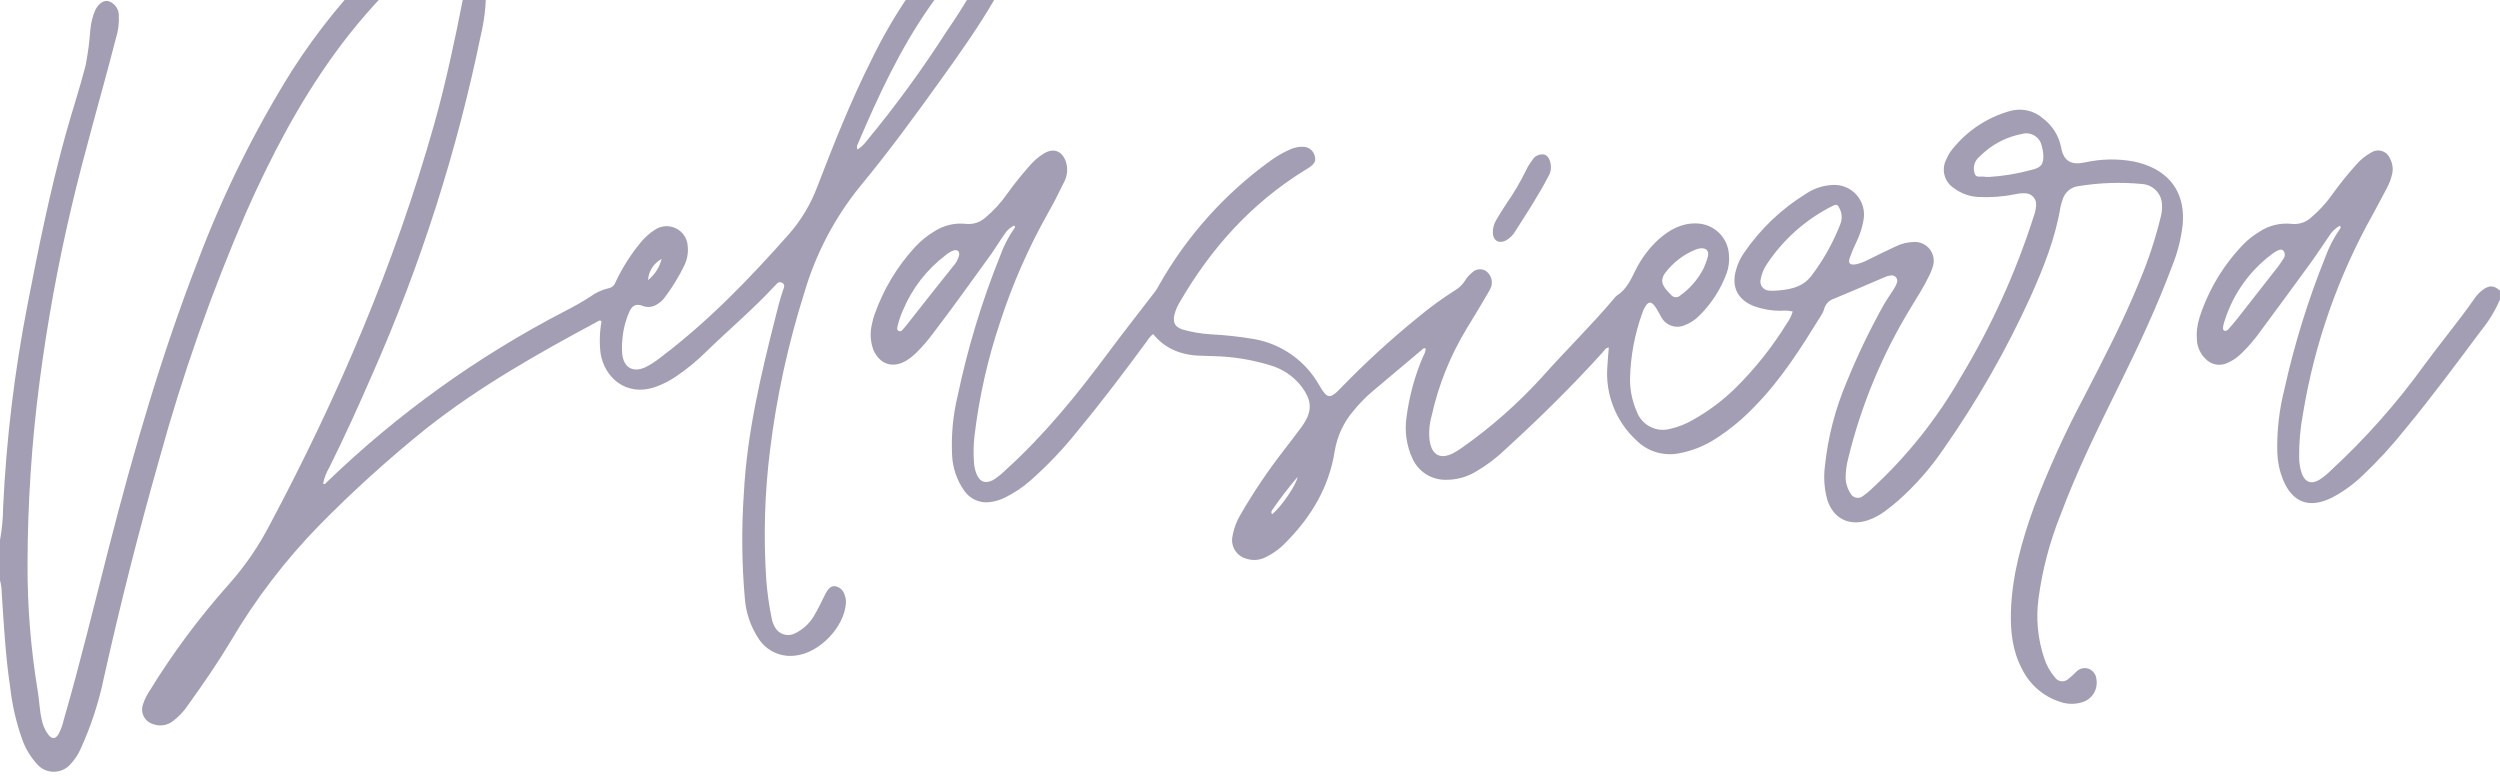 <svg width="454" height="141" viewBox="0 0 454 141" fill="none" xmlns="http://www.w3.org/2000/svg">
<g opacity="0.46">
<path d="M0 98.108C0.363 96.127 0.552 94.118 0.566 92.105C1.153 79.722 2.64 67.397 5.017 55.23C7.006 44.939 9.09 34.691 11.877 24.581C13.043 20.336 14.45 16.16 15.547 11.898C15.961 9.761 16.247 7.602 16.405 5.431C16.505 4.222 16.794 3.035 17.263 1.915C17.863 0.655 18.772 0.02 19.664 0.2C20.201 0.366 20.672 0.695 21.015 1.14C21.357 1.585 21.553 2.126 21.576 2.687C21.66 4.155 21.474 5.626 21.027 7.027C18.403 17.266 15.367 27.394 12.958 37.693C10.499 48.136 8.573 58.698 7.186 69.337C5.755 80.299 5.025 91.341 5 102.396C4.967 110.094 5.581 117.782 6.835 125.378C7.135 127.093 7.169 128.903 7.564 130.644C7.753 131.642 8.163 132.586 8.764 133.405C9.45 134.262 10.068 134.262 10.642 133.293C11.066 132.481 11.38 131.616 11.577 130.721C14.587 120.37 17.083 109.891 19.767 99.454C24.269 81.9 29.294 64.509 35.855 47.589C40.41 35.46 46.161 23.814 53.023 12.824C57.652 5.607 63.074 -1.069 69.188 -7.08C70.959 -8.886 72.981 -10.429 75.191 -11.66C76.523 -12.411 77.973 -12.932 79.478 -13.203C80.729 -13.47 82.031 -13.339 83.203 -12.829C84.375 -12.318 85.357 -11.454 86.013 -10.356C87.224 -8.475 87.954 -6.325 88.14 -4.096C88.424 -0.593 88.149 2.933 87.325 6.349C82.987 27.481 76.4 48.088 67.678 67.819C65.183 73.582 62.585 79.293 59.789 84.91C59.258 85.81 58.881 86.793 58.674 87.817C59.026 88.031 59.146 87.749 59.3 87.603C72.175 75.162 86.796 64.666 102.701 56.448C104.228 55.667 105.728 54.827 107.195 53.875C108.177 53.154 109.294 52.638 110.479 52.357C110.775 52.307 111.052 52.178 111.28 51.983C111.508 51.788 111.679 51.535 111.774 51.251C112.96 48.729 114.448 46.362 116.208 44.202C116.963 43.244 117.87 42.416 118.892 41.749C119.457 41.36 120.116 41.13 120.801 41.083C121.485 41.036 122.169 41.173 122.783 41.481C123.396 41.788 123.915 42.255 124.287 42.831C124.658 43.408 124.868 44.074 124.895 44.759C125.009 45.938 124.795 47.124 124.277 48.189C123.283 50.241 122.091 52.191 120.718 54.012C120.33 54.546 119.83 54.988 119.252 55.307C118.889 55.54 118.477 55.685 118.049 55.731C117.62 55.778 117.186 55.723 116.782 55.573C115.53 55.093 114.81 55.41 114.261 56.679C113.553 58.31 113.129 60.05 113.009 61.825C112.923 62.68 112.923 63.542 113.009 64.397C113.309 66.781 114.964 67.69 117.151 66.713C118.15 66.218 119.09 65.614 119.955 64.912C128.617 58.377 136.095 50.625 143.255 42.538C145.472 40.012 147.215 37.107 148.4 33.962C151.419 26.116 154.515 18.312 158.288 10.808C162.163 2.823 167.181 -4.555 173.184 -11.094C174.123 -12.087 175.132 -13.013 176.203 -13.864C176.99 -14.508 177.854 -15.053 178.775 -15.484C181.811 -16.874 184.418 -15.364 184.778 -12.054C184.909 -10.38 184.639 -8.698 183.989 -7.149C183.045 -4.688 181.898 -2.31 180.559 -0.04C177.626 5.003 174.256 9.745 170.86 14.479C166.143 21.065 161.35 27.608 156.187 33.851C151.587 39.525 148.157 46.054 146.094 53.06C143.125 62.423 141.029 72.04 139.833 81.788C138.846 89.681 138.625 97.651 139.173 105.586C139.362 107.806 139.677 110.013 140.116 112.197C140.216 112.802 140.425 113.383 140.734 113.913C141.078 114.542 141.657 115.009 142.345 115.213C143.032 115.417 143.773 115.341 144.404 115.002C145.779 114.331 146.936 113.284 147.74 111.983C148.263 111.126 148.709 110.208 149.172 109.316C149.455 108.776 149.687 108.21 149.987 107.687C150.287 107.164 150.75 106.4 151.565 106.443C151.972 106.491 152.356 106.656 152.671 106.918C152.986 107.18 153.218 107.527 153.34 107.918C153.569 108.432 153.664 108.996 153.614 109.556C153.331 113.844 148.872 118.518 144.584 119.032C143.248 119.241 141.88 119.051 140.652 118.485C139.424 117.919 138.39 117.002 137.681 115.851C136.267 113.673 135.431 111.17 135.254 108.579C134.71 102.321 134.649 96.031 135.074 89.764C135.631 78.778 138.153 68.145 140.845 57.537C141.248 55.925 141.651 54.304 142.192 52.717C142.346 52.28 142.663 51.705 142.046 51.362C141.429 51.019 141.077 51.499 140.751 51.86C136.781 56.148 132.321 59.895 128.154 63.951C126.493 65.59 124.685 67.071 122.751 68.376C121.62 69.144 120.399 69.769 119.115 70.237C113.575 72.184 109.767 68.402 109.073 64.234C108.831 62.285 108.885 60.31 109.236 58.377C108.979 58.068 108.738 58.24 108.533 58.377C97.736 64.174 87.094 70.168 77.403 77.818C70.615 83.281 64.147 89.131 58.031 95.338C51.809 101.707 46.384 108.808 41.875 116.485C39.473 120.482 36.824 124.315 34.105 128.097C33.374 129.196 32.461 130.162 31.404 130.952C30.904 131.344 30.311 131.6 29.683 131.697C29.055 131.793 28.413 131.725 27.819 131.501C27.451 131.398 27.108 131.22 26.812 130.978C26.516 130.735 26.274 130.433 26.102 130.092C25.929 129.751 25.829 129.377 25.809 128.995C25.789 128.613 25.848 128.231 25.984 127.874C26.256 127.053 26.634 126.272 27.107 125.55C31.372 118.599 36.252 112.044 41.686 105.963C44.54 102.734 46.986 99.165 48.967 95.338C61.35 72.115 71.658 48.009 78.827 22.643C80.954 15.088 82.574 7.421 84.084 -0.28C84.395 -1.872 84.528 -3.495 84.478 -5.116C84.475 -5.673 84.412 -6.228 84.289 -6.772C83.715 -8.984 82.514 -9.644 80.336 -8.924C77.511 -7.91 74.952 -6.272 72.85 -4.13C68.403 0.132 64.35 4.788 60.741 9.779C54.266 18.724 49.19 28.448 44.722 38.508C38.406 53.091 33.125 68.101 28.917 83.426C25.178 96.576 21.822 109.816 18.849 123.149C17.934 127.562 16.527 131.86 14.656 135.96C14.214 136.987 13.596 137.927 12.829 138.739C12.448 139.186 11.973 139.545 11.438 139.789C10.904 140.033 10.322 140.157 9.734 140.152C9.146 140.147 8.567 140.014 8.036 139.761C7.506 139.508 7.037 139.141 6.663 138.687C5.471 137.362 4.558 135.811 3.979 134.125C2.908 131.073 2.189 127.908 1.835 124.692C0.978 119.024 0.695 113.312 0.309 107.61C0.301 106.856 0.197 106.107 0 105.38V98.108ZM155.715 27.162C156.414 26.709 157.019 26.127 157.499 25.447C162.691 19.17 167.496 12.583 171.889 5.723C174.792 1.522 177.407 -2.87 179.719 -7.423C179.901 -7.724 180.017 -8.059 180.062 -8.408C180.106 -8.757 180.077 -9.111 179.976 -9.447C179.839 -9.885 179.77 -10.39 179.29 -10.553C178.81 -10.716 178.432 -10.288 178.158 -9.979C174.776 -6.561 171.687 -2.867 168.922 1.067C163.459 8.853 159.489 17.429 155.784 26.133C155.687 26.28 155.63 26.45 155.618 26.626C155.606 26.801 155.639 26.977 155.715 27.136V27.162ZM120.161 47.014C119.454 47.392 118.856 47.944 118.422 48.618C117.989 49.292 117.734 50.065 117.683 50.865C118.918 49.885 119.79 48.521 120.161 46.989V47.014Z" fill="#362B59"/>
<path d="M454 54.372C453.13 56.412 451.975 58.317 450.57 60.032C446.085 66.035 441.66 72.038 436.849 77.852C434.453 80.864 431.848 83.704 429.054 86.351C427.37 87.968 425.464 89.337 423.394 90.416C419.337 92.388 416.31 91.273 414.587 87.088C413.966 85.533 413.618 83.882 413.558 82.209C413.458 78.308 413.897 74.412 414.861 70.632C416.668 62.478 419.143 54.487 422.262 46.74C422.929 44.88 423.843 43.117 424.98 41.5C425.066 41.389 425.143 41.252 424.912 40.986C424.105 41.442 423.429 42.098 422.948 42.89C421.816 44.511 420.752 46.174 419.595 47.769C416.559 51.946 413.489 56.105 410.427 60.255C409.424 61.657 408.296 62.966 407.057 64.166C406.305 64.92 405.414 65.523 404.433 65.941C403.782 66.236 403.055 66.32 402.354 66.181C401.653 66.043 401.013 65.689 400.523 65.169C399.601 64.279 399.044 63.077 398.962 61.799C398.84 60.382 399.006 58.956 399.451 57.605C401.066 52.626 403.8 48.082 407.443 44.322C408.301 43.459 409.263 42.707 410.307 42.084C412.017 40.946 414.07 40.439 416.113 40.651C416.741 40.729 417.378 40.673 417.982 40.486C418.587 40.3 419.145 39.988 419.62 39.571C421.134 38.299 422.475 36.835 423.608 35.215C424.937 33.363 426.368 31.588 427.896 29.898C428.656 29.011 429.572 28.27 430.597 27.711C430.885 27.52 431.213 27.396 431.555 27.348C431.898 27.3 432.247 27.33 432.576 27.436C432.905 27.541 433.207 27.719 433.458 27.957C433.709 28.195 433.904 28.486 434.027 28.809C434.517 29.708 434.643 30.761 434.379 31.75C434.176 32.587 433.864 33.394 433.453 34.151C432.595 35.721 431.824 37.298 430.957 38.842C424.622 50.117 420.309 62.414 418.214 75.177C417.716 77.817 417.486 80.5 417.528 83.186C417.543 84.149 417.708 85.104 418.017 86.016C418.609 87.586 419.732 87.98 421.138 87.165C421.909 86.674 422.622 86.099 423.265 85.45C429.531 79.674 435.202 73.285 440.193 66.378C443.143 62.331 446.376 58.489 449.258 54.372C449.748 53.602 450.394 52.942 451.153 52.434C452.233 51.774 452.971 51.877 454 52.786V54.372ZM403.764 59.063C403.67 59.595 403.653 59.869 403.884 60.024C404.116 60.178 404.476 60.024 404.673 59.792C405.213 59.183 405.737 58.574 406.243 57.94C408.712 54.813 411.174 51.668 413.626 48.507C413.996 48.028 414.337 47.526 414.647 47.006C414.812 46.81 414.908 46.566 414.92 46.31C414.933 46.054 414.861 45.802 414.715 45.591C414.304 45.111 413.78 45.402 413.335 45.642C413.034 45.814 412.747 46.009 412.477 46.226C408.544 49.195 405.614 53.298 404.082 57.983C403.91 58.454 403.807 58.892 403.764 59.063Z" fill="#362B59"/>
<path d="M325.555 56.568C324.852 56.407 324.128 56.364 323.411 56.439C321.787 56.451 320.174 56.181 318.643 55.642C315.581 54.501 314.355 52.126 315.273 48.987C315.566 47.908 316.042 46.887 316.679 45.968C319.655 41.6 323.521 37.912 328.025 35.146C329.469 34.19 331.148 33.65 332.878 33.585C333.692 33.548 334.502 33.697 335.25 34.018C335.998 34.34 336.663 34.827 337.195 35.443C337.727 36.059 338.113 36.787 338.324 37.573C338.534 38.359 338.563 39.183 338.41 39.983C338.17 41.38 337.728 42.735 337.098 44.005C336.649 44.911 336.257 45.845 335.923 46.8C335.58 47.838 335.923 48.155 336.995 48.001C337.737 47.852 338.454 47.595 339.121 47.237C340.837 46.38 342.483 45.582 344.181 44.793C345.268 44.241 346.469 43.947 347.688 43.936C348.216 43.928 348.738 44.043 349.215 44.27C349.691 44.497 350.108 44.831 350.434 45.246C350.76 45.661 350.986 46.145 351.095 46.662C351.203 47.178 351.191 47.713 351.059 48.224C350.847 48.958 350.56 49.667 350.201 50.342C349.301 52.16 348.229 53.875 347.165 55.607C341.905 64.156 338.016 73.477 335.64 83.229C335.354 84.308 335.196 85.416 335.168 86.531C335.138 87.598 335.438 88.649 336.026 89.541C336.121 89.752 336.264 89.939 336.445 90.085C336.625 90.231 336.837 90.333 337.064 90.382C337.291 90.431 337.526 90.427 337.751 90.368C337.976 90.31 338.184 90.2 338.358 90.047C338.857 89.703 339.328 89.318 339.765 88.898C346.236 82.967 351.747 76.067 356.101 68.445C361.617 59.288 366.049 49.52 369.308 39.339C369.561 38.674 369.714 37.974 369.762 37.264C369.784 36.985 369.747 36.704 369.653 36.44C369.56 36.176 369.412 35.935 369.22 35.731C369.028 35.528 368.795 35.367 368.537 35.259C368.279 35.15 368.001 35.097 367.721 35.103C367.113 35.082 366.504 35.142 365.912 35.283C363.725 35.72 361.493 35.884 359.265 35.772C357.684 35.694 356.162 35.148 354.892 34.203C354.04 33.676 353.416 32.85 353.144 31.886C352.873 30.922 352.973 29.891 353.426 28.997C353.713 28.29 354.106 27.631 354.592 27.042C357.247 23.736 360.864 21.339 364.943 20.181C365.993 19.866 367.107 19.826 368.178 20.065C369.248 20.304 370.24 20.813 371.057 21.545C372.731 22.822 373.881 24.668 374.29 26.733C374.77 29.529 376.417 29.975 378.663 29.486C381.588 28.838 384.613 28.788 387.556 29.34C388.301 29.487 389.033 29.697 389.743 29.966C394.58 31.759 396.852 35.617 396.372 40.823C396.078 43.39 395.438 45.906 394.468 48.301C391.698 55.702 388.345 62.879 384.855 69.928C381.03 77.698 377.188 85.45 374.161 93.58C372.22 98.421 370.889 103.486 370.199 108.656C369.693 112.336 370.055 116.083 371.254 119.598C371.654 120.84 372.298 121.989 373.149 122.977C373.281 123.183 373.457 123.357 373.666 123.485C373.874 123.614 374.109 123.693 374.352 123.718C374.595 123.743 374.841 123.712 375.071 123.628C375.301 123.545 375.509 123.41 375.679 123.234C376.15 122.853 376.6 122.447 377.026 122.017C377.32 121.697 377.706 121.474 378.13 121.379C378.555 121.284 378.998 121.321 379.401 121.485C379.774 121.65 380.094 121.916 380.325 122.252C380.557 122.588 380.691 122.981 380.713 123.389C380.861 124.273 380.682 125.181 380.208 125.942C379.735 126.703 378.999 127.265 378.14 127.522C376.774 127.951 375.303 127.908 373.964 127.402C372.493 126.914 371.135 126.136 369.97 125.113C368.805 124.091 367.856 122.846 367.181 121.451C365.466 118.218 365.088 114.71 365.183 111.16C365.363 104.497 367.164 98.185 369.41 91.976C372.029 85.118 375.073 78.43 378.526 71.952C382.051 65.092 385.644 58.231 388.56 51.011C390.172 47.184 391.468 43.232 392.436 39.194C392.575 38.604 392.639 37.999 392.625 37.393C392.653 36.39 392.292 35.415 391.618 34.673C390.943 33.931 390.006 33.48 389.006 33.414C385.172 33.05 381.307 33.177 377.506 33.791C376.818 33.864 376.168 34.142 375.642 34.591C375.116 35.039 374.737 35.636 374.556 36.304C374.396 36.73 374.27 37.169 374.178 37.616C373.235 43.31 371.1 48.618 368.767 53.841C364.365 63.526 359.077 72.784 352.971 81.497C350.617 84.977 347.833 88.146 344.687 90.93C343.932 91.59 343.135 92.225 342.32 92.825C341.389 93.529 340.353 94.081 339.25 94.463C335.82 95.629 332.913 94.18 331.832 90.741C331.295 88.788 331.147 86.749 331.395 84.739C331.94 79.444 333.275 74.261 335.357 69.362C337.322 64.531 339.585 59.825 342.131 55.273C342.62 54.415 343.246 53.558 343.787 52.7C344.078 52.288 344.312 51.838 344.481 51.362C344.546 51.196 344.566 51.015 344.537 50.839C344.508 50.662 344.432 50.497 344.317 50.36C344.202 50.223 344.052 50.12 343.883 50.06C343.715 50.002 343.533 49.989 343.358 50.025C343.005 50.059 342.66 50.152 342.337 50.299C339.267 51.602 336.206 52.94 333.119 54.218C332.659 54.351 332.243 54.604 331.913 54.95C331.583 55.297 331.351 55.725 331.24 56.19C331.13 56.581 330.953 56.949 330.717 57.279C327.116 63.102 323.488 68.891 318.652 73.805C316.522 76.048 314.129 78.026 311.525 79.696C309.519 80.986 307.283 81.877 304.939 82.32C303.541 82.598 302.095 82.525 300.732 82.107C299.368 81.69 298.13 80.941 297.127 79.928C295.316 78.251 293.906 76.189 292.999 73.895C292.092 71.6 291.712 69.131 291.887 66.67C291.939 65.512 292.067 64.354 292.162 63.111C291.57 63.162 291.381 63.617 291.107 63.917C285.533 70.083 279.598 75.923 273.475 81.514C271.801 83.134 269.935 84.542 267.918 85.707C266.292 86.662 264.436 87.154 262.55 87.131C261.273 87.147 260.019 86.788 258.943 86.099C257.867 85.41 257.016 84.421 256.496 83.255C255.411 80.894 255.041 78.268 255.432 75.7C255.924 71.93 256.931 68.245 258.425 64.749C258.695 64.316 258.859 63.825 258.905 63.317C258.554 63.102 258.357 63.402 258.168 63.565C255.132 66.138 252.105 68.633 249.095 71.198C247.905 72.222 246.809 73.35 245.819 74.568C244.026 76.648 242.839 79.182 242.389 81.891C241.377 88.383 238.195 93.751 233.633 98.374C232.566 99.531 231.292 100.479 229.877 101.169C229.338 101.454 228.747 101.626 228.14 101.676C227.533 101.726 226.922 101.653 226.344 101.461C225.474 101.232 224.727 100.676 224.257 99.909C223.787 99.142 223.632 98.223 223.823 97.345C224.072 95.943 224.578 94.6 225.315 93.383C227.654 89.358 230.259 85.494 233.11 81.814C234.182 80.408 235.288 79.019 236.326 77.586C238.436 74.679 238.358 72.698 236.094 69.868C234.724 68.224 232.903 67.016 230.855 66.395C227.521 65.348 224.057 64.77 220.564 64.68C219.955 64.68 219.355 64.62 218.746 64.62C215.093 64.62 211.886 63.685 209.407 60.667C208.958 61.024 208.578 61.46 208.284 61.953C204.262 67.416 200.18 72.836 195.849 78.058C193.21 81.401 190.274 84.498 187.076 87.311C185.702 88.509 184.18 89.526 182.548 90.338C181.641 90.795 180.66 91.086 179.65 91.196C178.761 91.295 177.862 91.146 177.053 90.766C176.243 90.386 175.554 89.79 175.062 89.043C173.747 87.166 172.998 84.953 172.901 82.663C172.719 78.999 173.068 75.328 173.939 71.764C175.76 63.097 178.343 54.609 181.657 46.397C182.282 44.634 183.147 42.966 184.229 41.44C184.306 41.329 184.409 41.192 184.161 40.952C183.416 41.318 182.793 41.893 182.368 42.607C181.571 43.713 180.876 44.896 180.079 46.037C176.537 50.916 173.055 55.83 169.385 60.615C168.509 61.795 167.549 62.91 166.512 63.951C165.94 64.527 165.304 65.036 164.617 65.469C162.181 66.961 159.78 66.198 158.614 63.557C158.048 62.027 157.961 60.361 158.365 58.78C158.468 58.232 158.614 57.693 158.803 57.168C160.382 52.64 162.865 48.479 166.1 44.939C167.124 43.814 168.305 42.843 169.608 42.058C171.315 40.929 173.362 40.431 175.396 40.651C176.025 40.724 176.663 40.664 177.267 40.475C177.871 40.286 178.429 39.972 178.904 39.554C180.425 38.287 181.769 36.822 182.9 35.197C184.14 33.469 185.468 31.806 186.879 30.215C187.658 29.279 188.585 28.476 189.623 27.84C191.338 26.862 192.771 27.368 193.517 29.22C193.75 29.867 193.84 30.558 193.781 31.243C193.721 31.928 193.514 32.593 193.174 33.191C192.23 35.154 191.236 37.093 190.155 38.979C186.696 45.156 183.85 51.655 181.657 58.386C179.372 65.156 177.797 72.146 176.957 79.242C176.787 80.802 176.758 82.375 176.871 83.941C176.907 84.702 177.075 85.451 177.369 86.153C177.969 87.551 178.964 87.869 180.302 87.2C181.164 86.669 181.959 86.035 182.668 85.313C189.658 78.993 195.532 71.746 201.149 64.2C203.979 60.375 206.937 56.653 209.827 52.872C210.059 52.54 210.268 52.194 210.453 51.834C215.498 42.893 222.427 35.156 230.76 29.16C231.865 28.353 233.056 27.672 234.311 27.128C235.095 26.762 235.96 26.603 236.823 26.665C237.281 26.706 237.714 26.889 238.061 27.189C238.409 27.489 238.654 27.89 238.761 28.337C239.001 29.194 238.761 29.7 237.835 30.361C237.509 30.592 237.149 30.79 236.806 31.004C227.21 36.964 219.912 45.102 214.278 54.81C213.82 55.541 213.478 56.34 213.266 57.177C212.966 58.609 213.378 59.389 214.793 59.852C216.446 60.319 218.146 60.606 219.861 60.71C222.491 60.846 225.11 61.132 227.707 61.567C230.186 62.001 232.537 62.98 234.591 64.433C236.645 65.887 238.351 67.778 239.585 69.971C240.991 72.433 241.523 72.544 243.469 70.486C247.874 65.936 252.547 61.655 257.465 57.665C259.6 55.877 261.852 54.233 264.205 52.743C264.951 52.312 265.581 51.705 266.04 50.976C266.377 50.409 266.816 49.908 267.335 49.501C267.658 49.17 268.085 48.96 268.545 48.908C269.005 48.857 269.468 48.966 269.856 49.218C270.288 49.53 270.612 49.968 270.784 50.472C270.956 50.976 270.968 51.521 270.817 52.031C270.654 52.458 270.447 52.866 270.199 53.249C268.939 55.384 267.678 57.537 266.375 59.629C263.369 64.57 261.201 69.974 259.96 75.623C259.552 77.09 259.441 78.623 259.634 80.133C260.08 82.706 261.632 83.469 263.922 82.286C264.459 82.002 264.974 81.681 265.466 81.325C270.786 77.59 275.676 73.276 280.044 68.462C284.332 63.642 288.929 59.157 293.088 54.244C293.23 54.035 293.403 53.85 293.602 53.695C295.317 52.606 296.115 50.882 296.972 49.15C298.015 47.001 299.455 45.069 301.217 43.456C303.155 41.74 305.334 40.514 308.035 40.574C309.572 40.588 311.044 41.191 312.15 42.258C313.256 43.325 313.91 44.776 313.978 46.311C314.079 47.426 313.938 48.549 313.566 49.604C312.499 52.513 310.8 55.149 308.592 57.322C307.815 58.126 306.861 58.737 305.805 59.106C305.04 59.408 304.19 59.412 303.422 59.118C302.654 58.825 302.024 58.255 301.655 57.52C301.26 56.876 300.952 56.173 300.497 55.573C299.845 54.715 299.314 54.758 298.782 55.667C298.569 56.012 298.397 56.381 298.267 56.765C296.868 60.618 296.107 64.673 296.012 68.771C295.992 70.806 296.401 72.822 297.213 74.688C297.643 75.901 298.519 76.904 299.663 77.493C300.807 78.083 302.132 78.214 303.37 77.861C304.755 77.549 306.085 77.028 307.315 76.317C310.247 74.697 312.94 72.677 315.316 70.314C318.838 66.807 321.932 62.895 324.534 58.66C324.992 58.027 325.338 57.319 325.555 56.568ZM322.125 52.803C324.757 52.657 327.193 52.28 328.839 50.23C331.082 47.311 332.896 44.085 334.225 40.651C334.403 40.182 334.477 39.679 334.44 39.178C334.403 38.677 334.256 38.191 334.01 37.753C333.719 37.101 333.393 37.101 332.836 37.376C327.967 39.806 323.826 43.477 320.83 48.018C320.29 48.817 319.922 49.719 319.749 50.668C319.681 50.902 319.666 51.148 319.704 51.389C319.743 51.629 319.834 51.858 319.972 52.059C320.11 52.26 320.291 52.428 320.501 52.551C320.712 52.674 320.947 52.748 321.19 52.769C321.492 52.801 321.795 52.812 322.099 52.803H322.125ZM361.152 32.136C363.745 31.985 366.314 31.562 368.819 30.875C370.74 30.455 371.211 29.795 371.04 27.814C370.994 27.36 370.905 26.912 370.774 26.476C370.692 26.09 370.531 25.725 370.301 25.405C370.071 25.084 369.778 24.814 369.438 24.613C369.099 24.412 368.722 24.283 368.33 24.234C367.939 24.186 367.542 24.219 367.164 24.332C364.719 24.792 362.436 25.876 360.535 27.479C360.028 27.896 359.547 28.343 359.094 28.817C358.785 29.189 358.577 29.636 358.492 30.112C358.406 30.588 358.445 31.079 358.605 31.536C358.837 32.393 359.823 31.939 360.466 32.102C360.684 32.135 360.906 32.147 361.126 32.136H361.152ZM174.204 46.354C174.247 45.574 173.853 45.265 173.141 45.497C172.613 45.688 172.127 45.979 171.709 46.354C168.304 48.935 165.641 52.37 163.991 56.31C163.581 57.231 163.254 58.187 163.013 59.166C162.945 59.509 162.79 59.904 163.21 60.101C163.631 60.298 163.854 59.947 164.068 59.706C164.243 59.525 164.406 59.333 164.557 59.132C167.381 55.524 170.222 51.937 173.081 48.369C173.604 47.796 173.98 47.105 174.179 46.354H174.204ZM301.843 50.942C301.843 51.714 302.427 52.554 303.43 53.515C303.528 53.645 303.652 53.752 303.794 53.831C303.937 53.909 304.094 53.956 304.257 53.969C304.419 53.982 304.582 53.961 304.735 53.906C304.888 53.851 305.028 53.765 305.145 53.652C306.873 52.414 308.289 50.791 309.278 48.91C309.64 48.186 309.927 47.428 310.136 46.646C310.428 45.514 309.81 44.931 308.652 45.119C308.403 45.162 308.158 45.231 307.923 45.325C305.76 46.2 303.871 47.639 302.452 49.493C302.106 49.903 301.894 50.408 301.843 50.942ZM231.018 93.4C232.733 91.976 235.425 88.04 235.648 86.608C234.007 88.527 232.466 90.531 231.035 92.611C230.932 92.791 230.743 93.074 231.018 93.357V93.4Z" fill="#362B59"/>
<path d="M281.648 30.361C281.656 30.951 281.495 31.531 281.185 32.033C279.401 35.463 277.291 38.662 275.233 41.903C274.811 42.659 274.184 43.28 273.424 43.696C272.155 44.296 271.177 43.696 271.1 42.341C271.065 41.472 271.296 40.614 271.76 39.88C272.352 38.885 272.961 37.89 273.604 36.921C274.939 35.017 276.12 33.009 277.137 30.918C277.438 30.279 277.809 29.674 278.243 29.117C278.45 28.736 278.772 28.429 279.163 28.239C279.554 28.05 279.994 27.988 280.422 28.062C281.133 28.234 281.631 29.169 281.648 30.361Z" fill="#362B59"/>
</g>
</svg>

